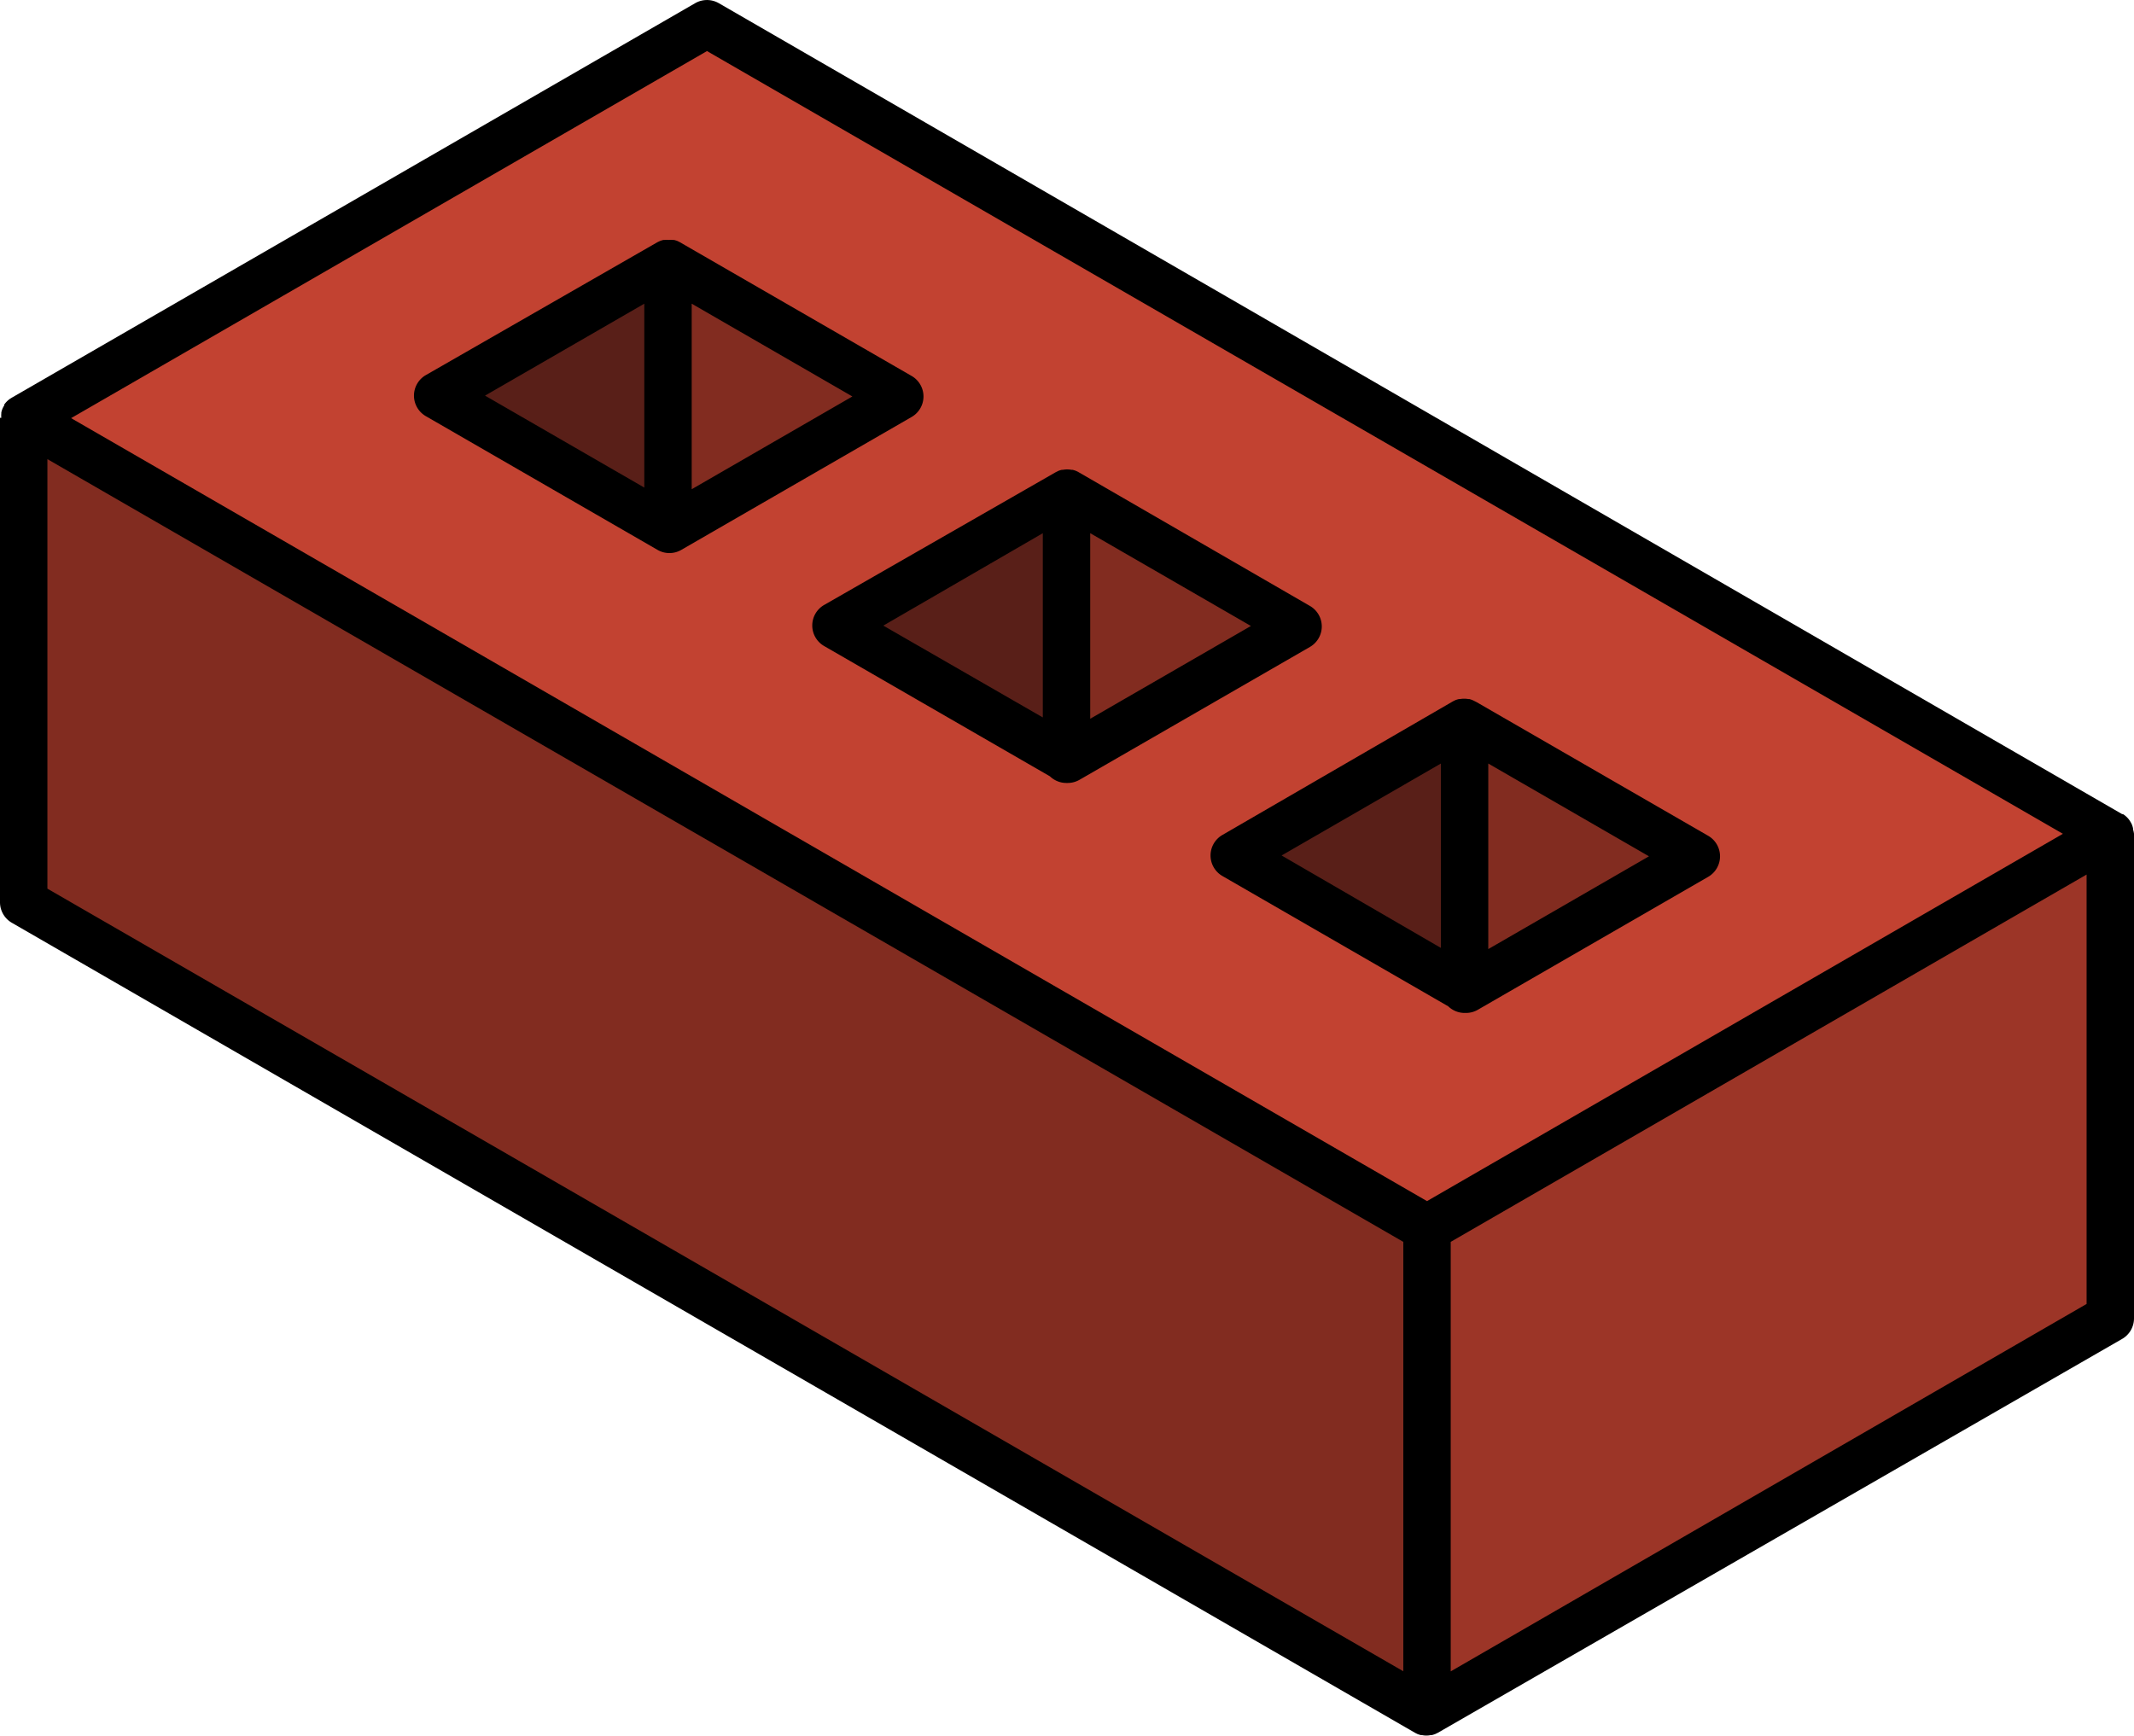 <svg viewBox="0 0 180.08 146.52" xmlns="http://www.w3.org/2000/svg"><path d="m178.08 70.37v40.86l-57.66 33.29v-40.86z" fill="#9c3527"/><path d="m90 64 .12.07 19.44-11.22-19.56-11.28-19.46 11.22zm33.62 19.4.12.07 19.44-11.22-19.59-11.25-19.44 11.2zm54.49-13.05-57.66 33.29-118.45-68.35 57.66-33.29zm-121.62-25.67 19.44-11.22-19.56-11.3-19.44 11.23 19 10.94z" fill="#c24231"/><path d="m143.15 72.27-19.44 11.22-.12-.07v-22.44z" fill="#822c20"/><path d="m123.59 60.98v22.44l-19.44-11.22z" fill="#591f18"/><path d="m120.42 103.66v40.86l-118.42-68.37v-40.86zm-10.88-50.8-19.44 11.23-.12-.07v-22.45z" fill="#822c20"/><path d="m89.98 41.57v22.45l-19.44-11.23z" fill="#591f18"/><path d="m75.93 33.46-19.44 11.22-.61-.35.49-.85v-21.32z" fill="#822c20"/><path d="m56.37 22.16v21.32l-.49.85-18.95-10.94z" fill="#591f18"/><path d="m180 70v-.09a2.06 2.06 0 0 0 -.1-.33 2 2 0 0 0 -.15-.27l-.05-.08a1.83 1.83 0 0 0 -.22-.26 2 2 0 0 0 -.25-.21l-.08-.05h-.07l-118.42-68.44a2 2 0 0 0 -2 0l-57.66 33.29-.08.05-.08.05a2 2 0 0 0 -.48.48v.07a1.93 1.93 0 0 0 -.15.28 1.92 1.92 0 0 0 -.1.33v.08a1.94 1.94 0 0 0 0 .36h-.11v40.89a2 2 0 0 0 1 1.73l118.42 68.37.18.09a2 2 0 0 0 .32.1h.09a1.76 1.76 0 0 0 .71 0h.09a2 2 0 0 0 .32-.1l.19-.09 57.76-33.25a2 2 0 0 0 1-1.73v-40.9a2 2 0 0 0 -.08-.37zm-120.34-65.69 114.42 66.06-53.66 31-114.42-66.08zm-55.66 34.44 114.42 66.06v36.24l-114.42-66.05zm118.42 102.31v-36.25l53.66-31v36.24z"/><path d="m111.54 52.87a2 2 0 0 0 -1-1.73l-19.54-11.3-.18-.09a2 2 0 0 0 -.32-.1h-.09a2 2 0 0 0 -.71 0h-.09a2 2 0 0 0 -.32.1l-.18.09-19.57 11.22a2 2 0 0 0 0 3.46l19.06 11a2 2 0 0 0 1.38.56h.12a2 2 0 0 0 1-.27l19.44-11.21a2 2 0 0 0 1-1.73zm-23.54-7.87v15.55l-13.46-7.75zm4 15.66v-15.66l13.56 7.83zm-14.07-27.2a2 2 0 0 0 -1-1.73l-19.56-11.29-.18-.09a2 2 0 0 0 -.32-.1h-.09a2 2 0 0 0 -.35 0 2 2 0 0 0 -.35 0h-.09a1.94 1.94 0 0 0 -.32.1l-.19.09-19.55 11.22a2 2 0 0 0 0 3.46l19.56 11.29a2 2 0 0 0 2 0l19.44-11.22a2 2 0 0 0 1-1.73zm-23.56-7.83v15.52l-13.44-7.76zm4 15.66v-15.66l13.56 7.83zm65.22 44.2h.12a2 2 0 0 0 1-.27l19.44-11.22a2 2 0 0 0 0-3.46l-19.56-11.29-.18-.09a2 2 0 0 0 -.41-.16h-.09a2 2 0 0 0 -.71 0h-.09a2 2 0 0 0 -.32.1l-.18.09-19.46 11.28a2 2 0 0 0 0 3.46l19.06 11a2 2 0 0 0 1.38.56zm2-5.39v-15.66l13.56 7.83zm-4-15.66v15.56l-13.44-7.8z"/></svg>